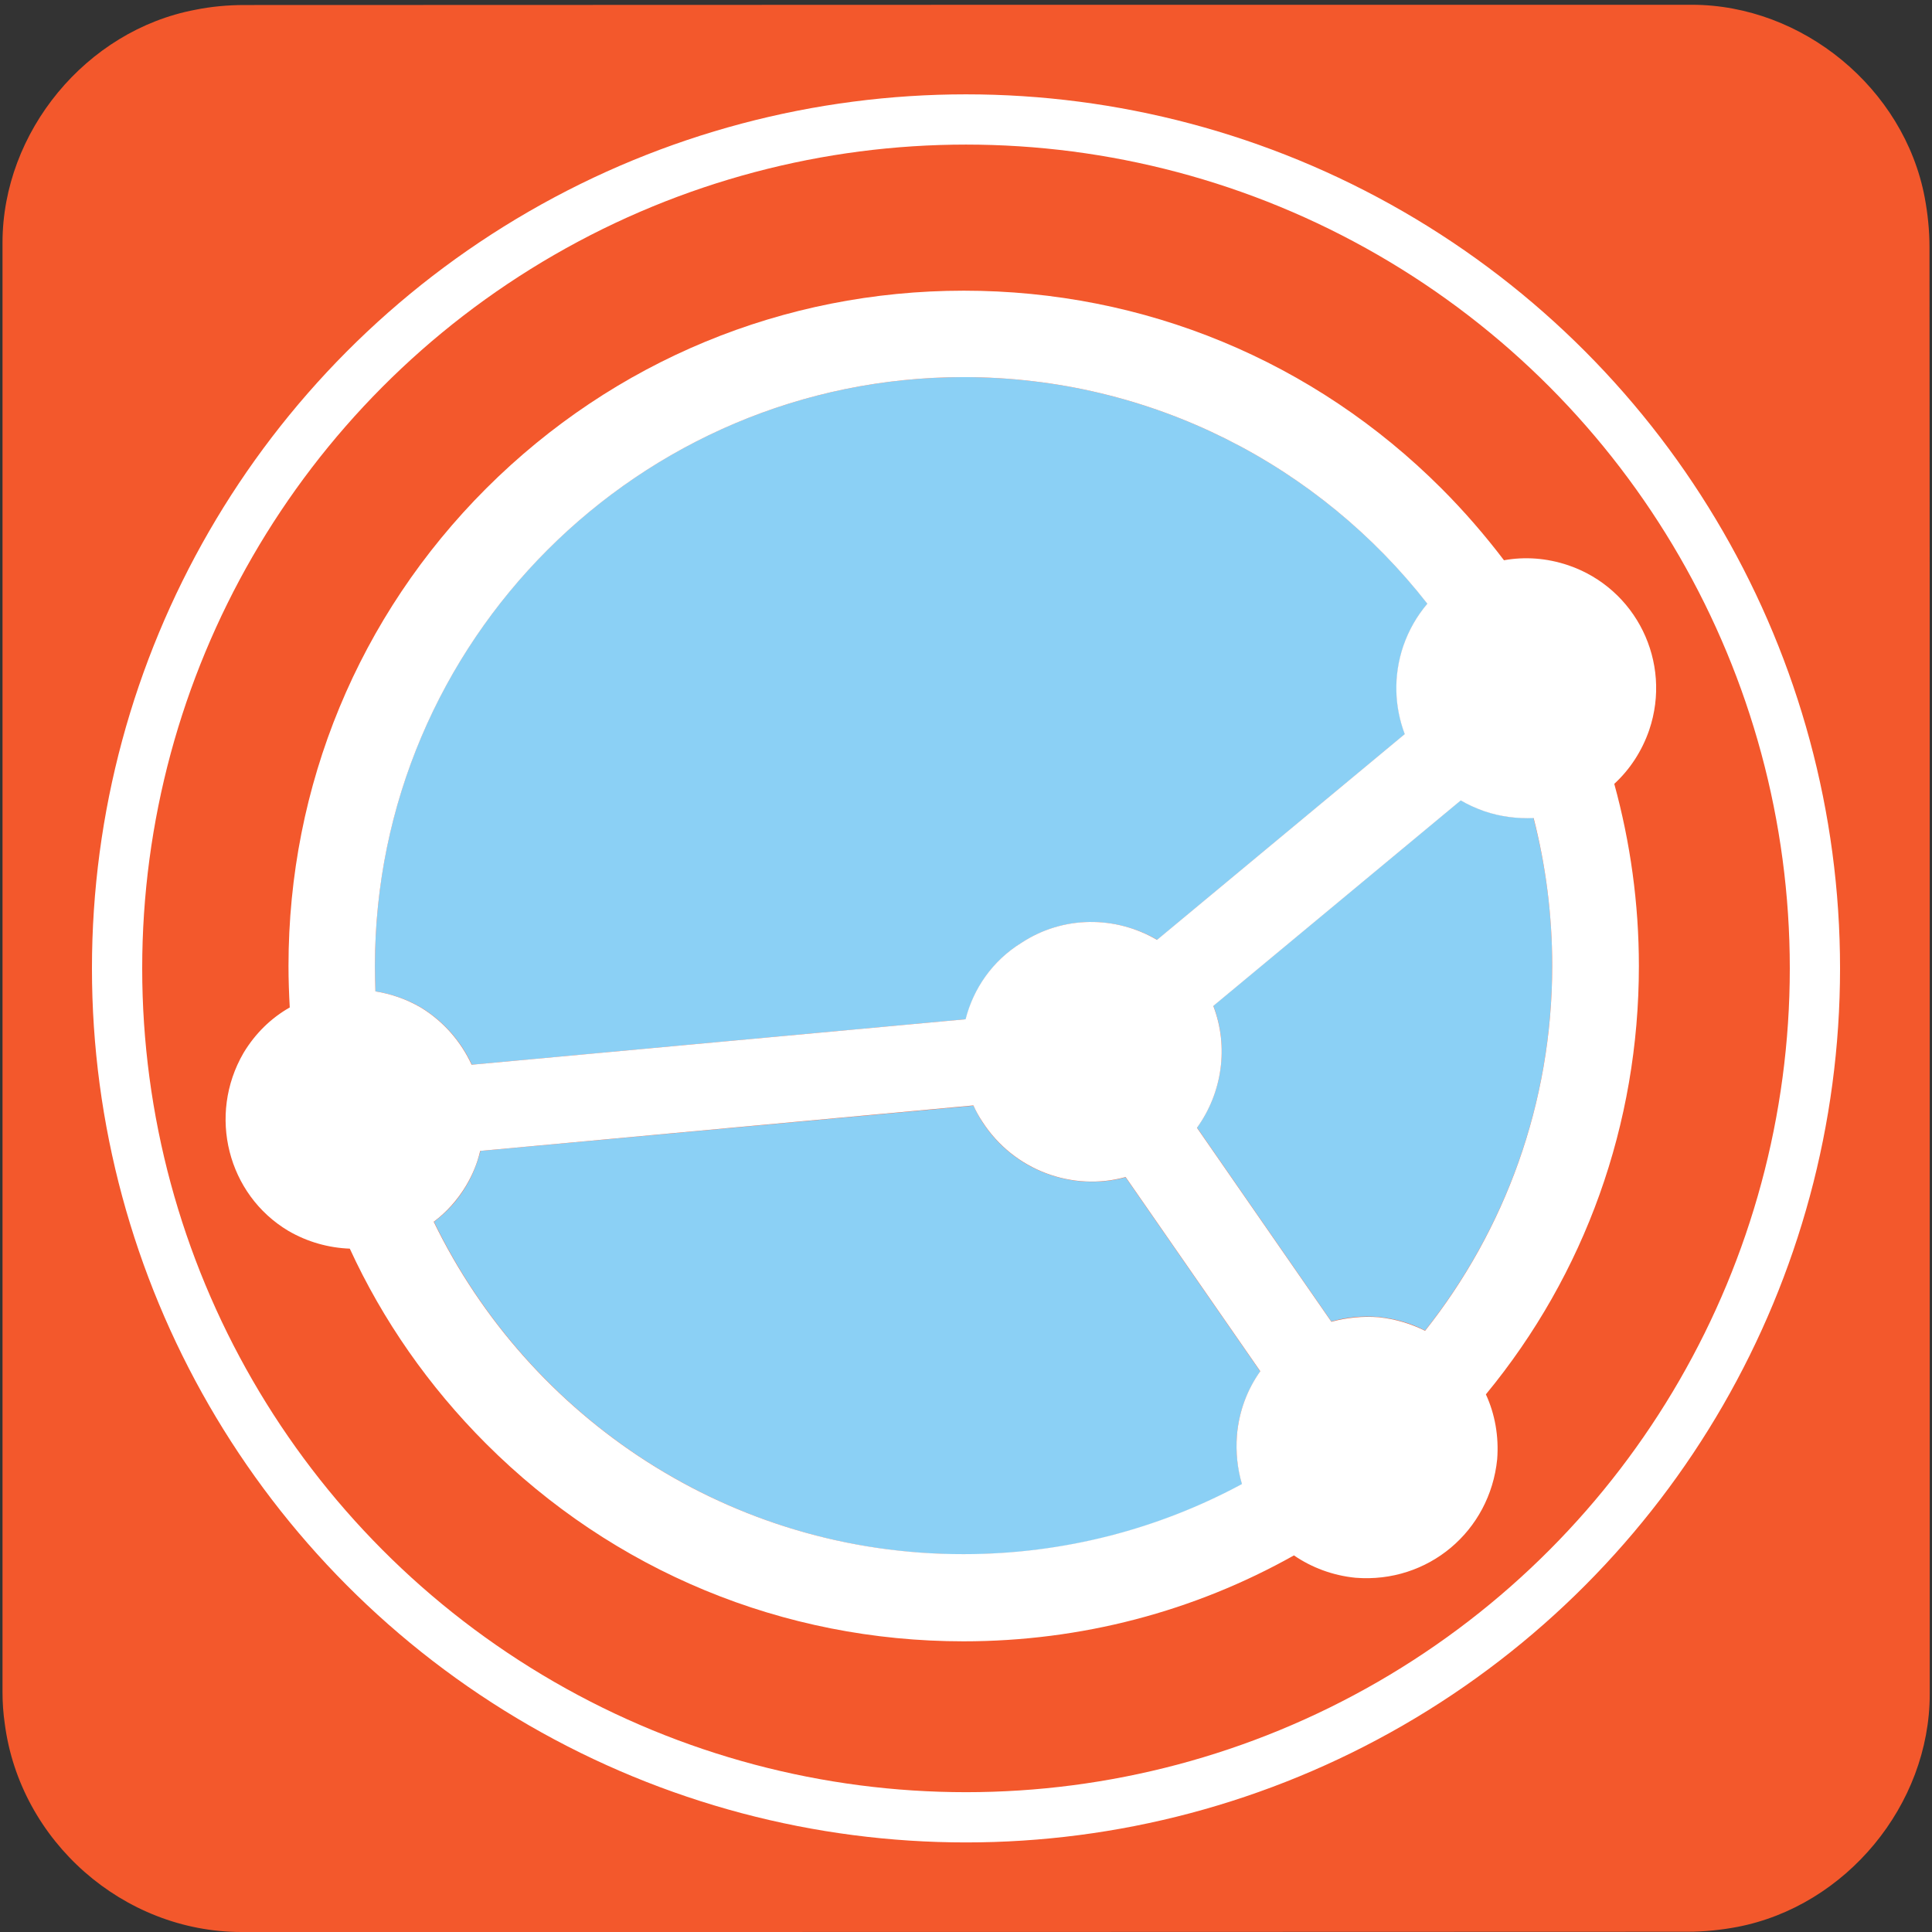 <svg xmlns="http://www.w3.org/2000/svg" viewBox="0 0 769 769" overflow="hidden" preserveAspectRatio="xMidYMid meet" id="eaf-3876-0"><rect x="0" y="0" width="769" height="769" fill="#333333" stroke="none"/><defs><clipPath id="eaf-3876-1"><rect x="0" y="0" width="769" height="769"></rect></clipPath><style>#eaf-3876-0 * {animation: 10000ms linear infinite normal both running;offset-rotate:0deg}@keyframes eaf-3876-2{0%,100%{transform:translate(384.5px,385.45px)}}@keyframes eaf-3876-3{0%{transform:rotate(0);animation-timing-function:ease-in-out}50%{transform:rotate(180deg);animation-timing-function:ease-in-out}100%{transform:rotate(0)}}@keyframes eaf-3876-4{0%,100%{transform:translate(-384.5px,-385.45px)}}</style></defs><g clip-path="url('#eaf-3876-1')" style="isolation: isolate;"><g><path fill="#f3582c" d="m768.1 385.5c0 96.2 0 192.5 0 288.8c0 44.1 -33.3 84.4 -76.7 92.7c-6.4 1.2 -13.1 1.9 -19.6 1.9c-191.9 0.1 -383.8 0.1 -575.7 0.1c-47 0 -88.1 -36.1 -94.2 -82.9c-0.6 -4.1 -0.9 -8.3 -0.9 -12.5c0 -192.4 0 -384.7 0 -577c0 -44.1 33.3 -84.5 76.7 -92.7c6.4 -1.3 13 -1.9 19.6 -1.9c192 -0.1 384.1 -0.1 576.1 -0.1c44.1 0 84.5 33.3 92.7 76.7c1.2 6.4 1.9 13.1 1.9 19.6c0.1 95.8 0.1 191.6 0.1 287.3z"></path><g style="animation-name: eaf-3876-2, eaf-3876-3, eaf-3876-4; animation-composition: replace, add, add;"><ellipse fill="#f3582c" stroke="#fff" stroke-width="20" rx="337.9" ry="337.9" transform="translate(384.5 385.45)"></ellipse><g transform="translate(-0.968 0.1)"><path fill="#8bd0f5" d="m168.7 401c9.1 5.6 15.9 13.6 20.1 22.7l196.6 -18.1c3.1 -12.2 10.7 -23.3 22.2 -30.4c16.7 -11 37.6 -10.7 54 -1.2l98.6 -81.9c-4.1 -10.8 -4.6 -23.1 -0.6 -35c2.2 -6.4 5.5 -12.1 9.6 -16.9c-43 -54.9 -109.8 -90.2 -184.7 -90.2c-129.2 0 -234.3 105.1 -234.3 234.3c0 3.4 0.1 6.8 0.2 10.2c6.3 1 12.5 3.1 18.3 6.5z"></path><path fill="#8bd0f5" d="m493.3 571.4c0.8 -9.6 4.1 -18.3 9.3 -25.6l-53.6 -77.3c-21 5.7 -44.4 -2.5 -57 -22c-1.4 -2.1 -2.5 -4.3 -3.6 -6.5l-196.2 18c-1.2 4.7 -3 9.4 -5.6 13.8c-3.4 5.8 -7.8 10.6 -12.9 14.4c38 78.3 118.2 132.4 210.9 132.4c40.1 0 77.8 -10.1 110.8 -27.9c-1.8 -6.1 -2.6 -12.6 -2.1 -19.3z"></path><path fill="#8bd0f5" d="m591.8 322.7c-3.3 -1.1 -6.4 -2.6 -9.4 -4.3l-98.5 81.8c6.2 16.2 3.6 34.5 -6.5 48.5l53.5 77.2c5.9 -1.7 12.3 -2.3 18.8 -1.8c6.7 0.7 12.9 2.5 18.5 5.4c31.7 -40 50.6 -90.4 50.6 -145.3c0 -20.3 -2.6 -40.1 -7.5 -58.9c-6.4 0.5 -13 -0.4 -19.5 -2.6z"></path><path fill="#fff" d="m657.4 290.5c9.2 -27.1 -5.2 -56.4 -32.2 -65.6c-8.6 -2.9 -17.3 -3.5 -25.6 -2c-7.6 -10 -15.9 -19.6 -24.9 -28.6c-50.8 -50.8 -118.3 -78.7 -190.1 -78.7c-71.8 0 -139.3 28 -190.1 78.7c-50.8 50.8 -78.7 118.3 -78.7 190.1c0 5.5 0.2 11 0.5 16.5c-7.4 4.2 -13.7 10.3 -18.4 18.1c-14.4 24.8 -6.3 56.4 17.8 70.8c7.7 4.5 16.2 6.8 24.5 7.1c13.1 28.5 31.4 54.8 54.2 77.6c50.8 50.8 118.3 78.7 190.1 78.7c46.8 0 91.8 -11.9 131.5 -34.2c7 4.8 15.4 8 24.5 8.9c28.8 2.3 53.5 -18.4 56.4 -47.2c0.7 -9.1 -0.9 -18 -4.5 -25.8c39.5 -47.9 60.9 -107.6 60.9 -170.5c0 -24.9 -3.4 -49.2 -9.8 -72.5c6.2 -5.7 11 -13 13.9 -21.4zm-272.9 -140.5c74.9 0 141.7 35.3 184.6 90.2c-4.1 4.8 -7.4 10.5 -9.6 16.9c-4 11.9 -3.5 24.1 0.6 35l-98.6 81.9c-16.4 -9.6 -37.3 -9.8 -54 1.2c-11.5 7.1 -19.1 18.2 -22.2 30.4l-196.6 18.1c-4.2 -9.1 -11 -17.1 -20.1 -22.7c-5.8 -3.4 -12 -5.5 -18.2 -6.5c-0.1 -3.4 -0.2 -6.8 -0.2 -10.2c0.1 -129.2 105.2 -234.3 234.3 -234.3zm-210.9 336.2c5.1 -3.8 9.5 -8.7 12.9 -14.4c2.6 -4.4 4.5 -9 5.6 -13.8l196.3 -18.1c1 2.2 2.2 4.4 3.6 6.5c12.6 19.5 36 27.8 57 22l53.6 77.3c-5.2 7.3 -8.5 16 -9.3 25.6c-0.5 6.7 0.2 13.2 2 19.3c-33 17.8 -70.8 27.9 -110.8 27.9c-92.6 0.1 -172.9 -54 -210.9 -132.3zm445.2 -101.9c0 54.8 -18.9 105.3 -50.6 145.3c-5.6 -2.8 -11.8 -4.7 -18.5 -5.4c-6.5 -0.5 -12.9 0.2 -18.8 1.8l-53.5 -77.2c10.1 -14 12.7 -32.3 6.5 -48.5l98.5 -81.8c2.9 1.7 6 3.1 9.4 4.3c6.5 2.2 13.1 3 19.6 2.7c4.8 18.7 7.4 38.5 7.4 58.8z"></path></g></g></g></g></svg>